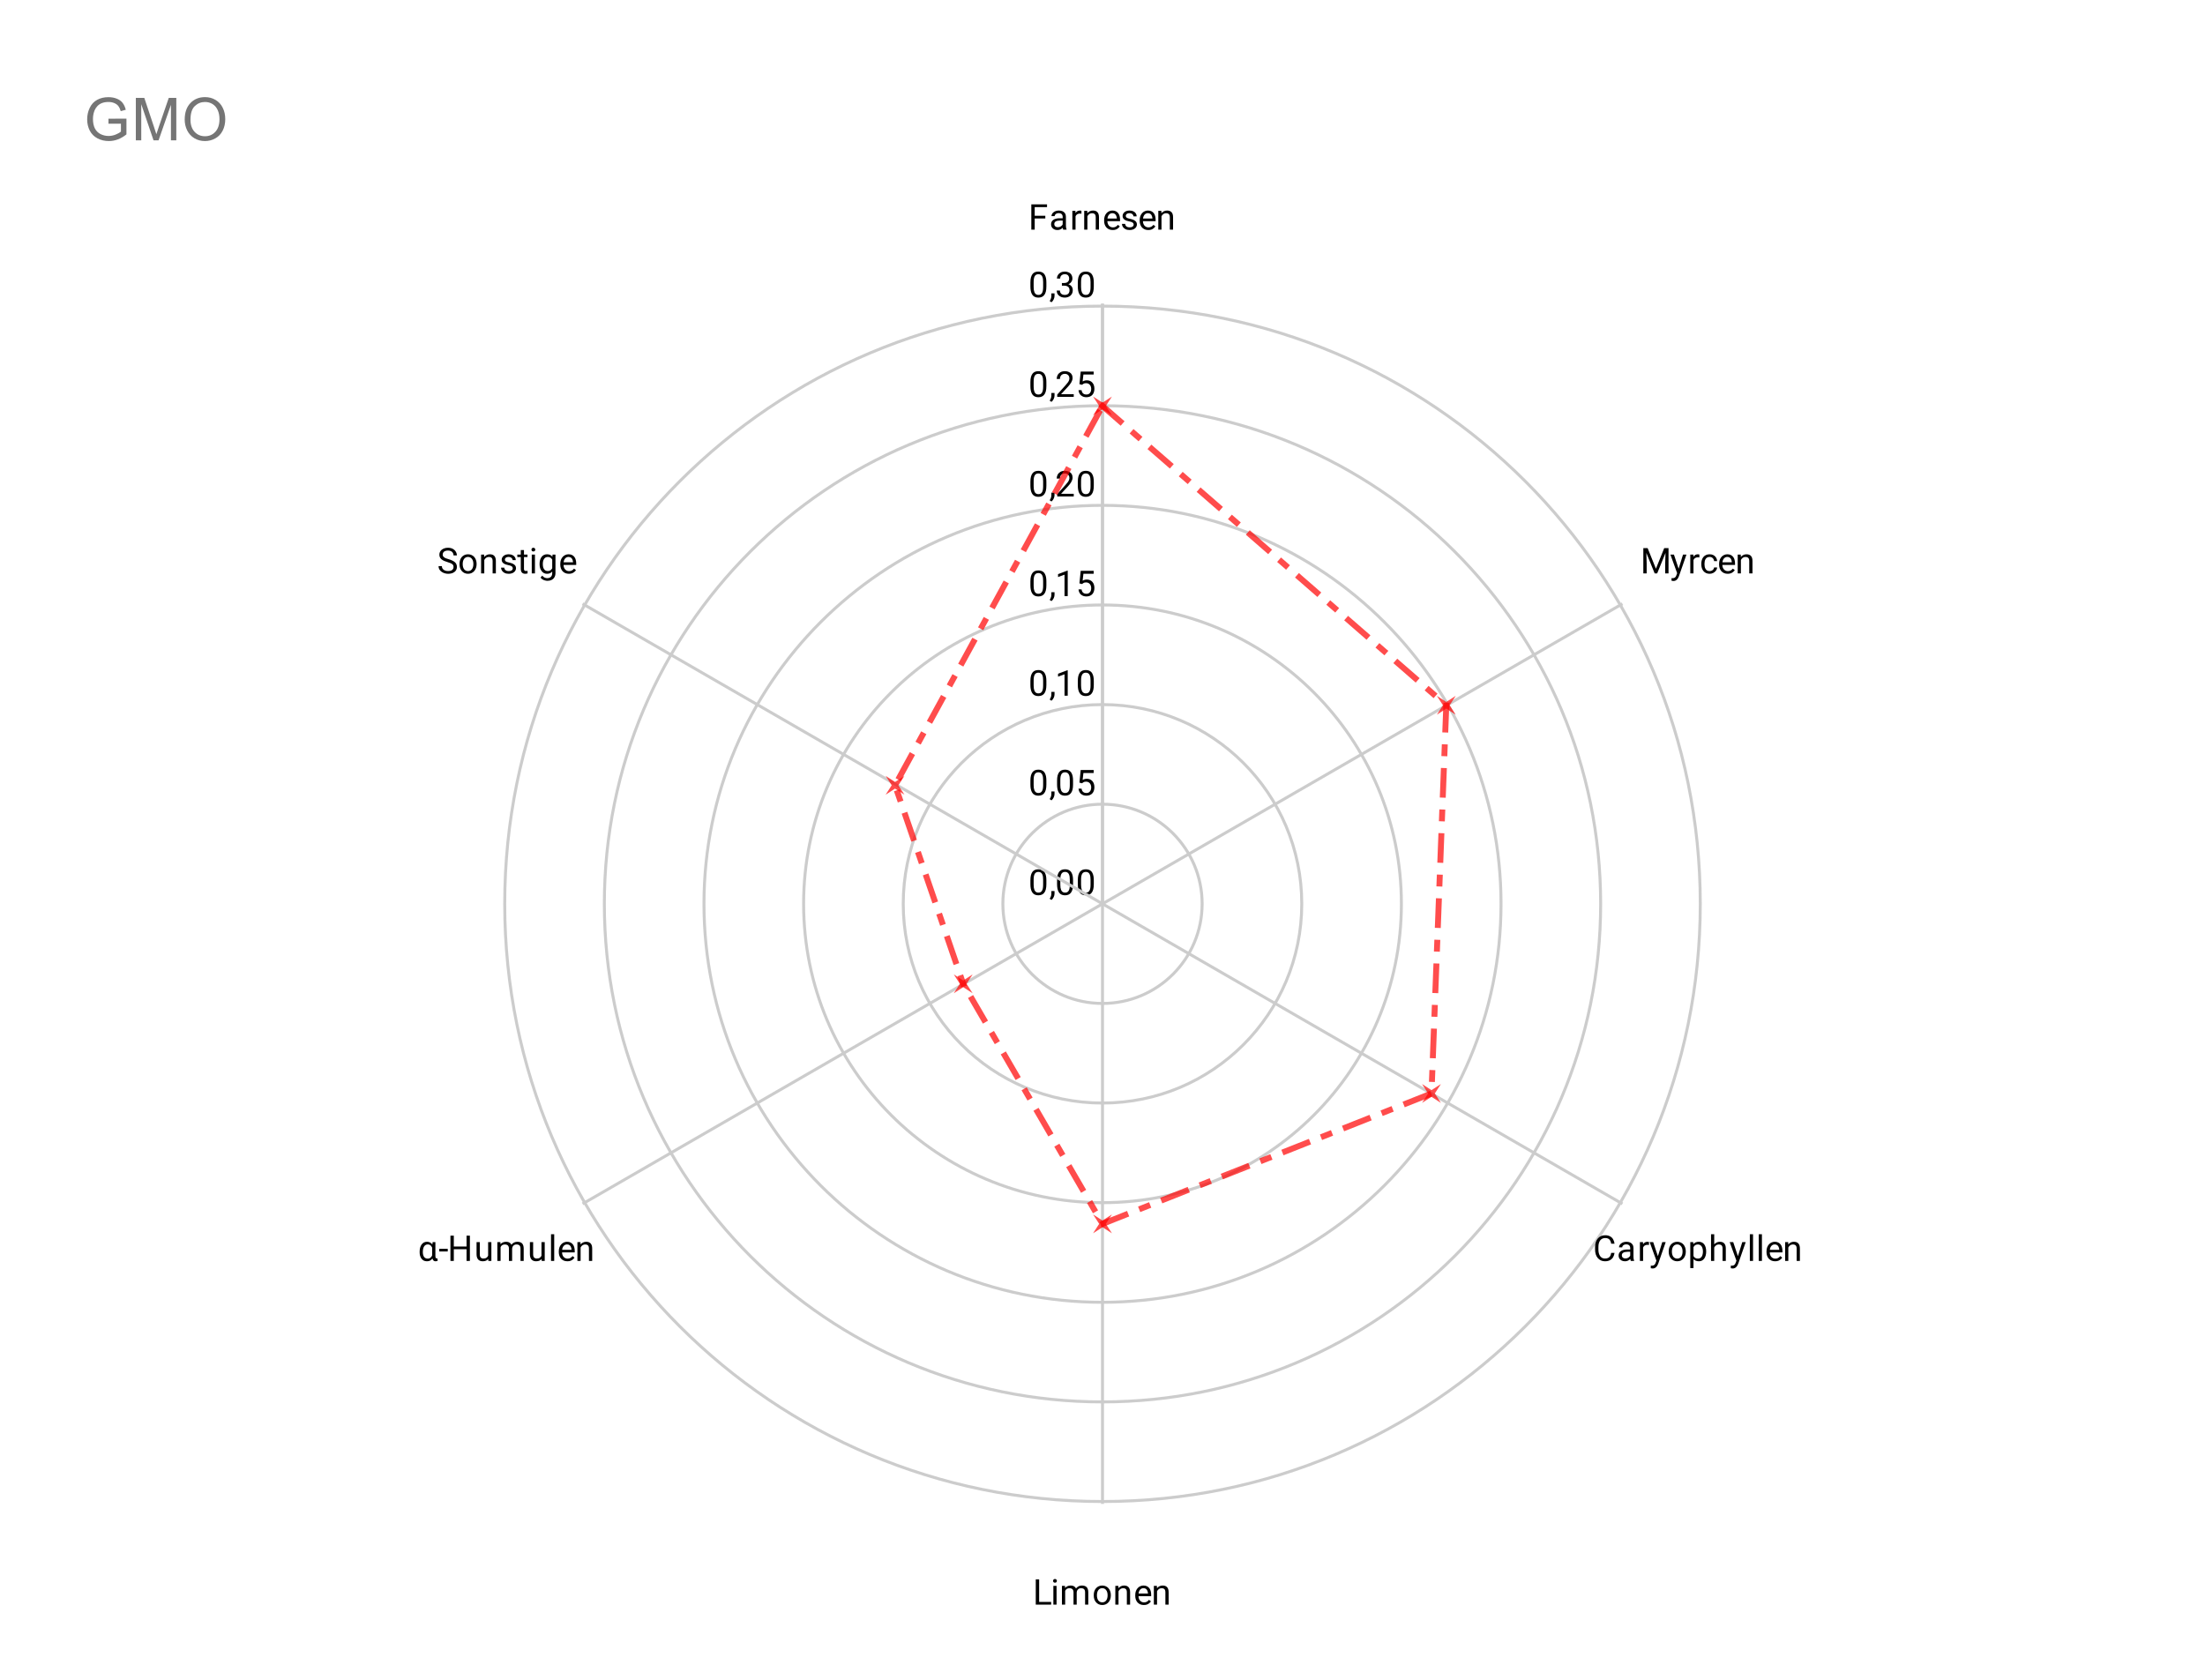 <svg version="1.1" viewBox="0.0 0.0 744.0 567.0" fill="none" stroke="none" stroke-linecap="square" stroke-miterlimit="10" width="744" height="567" xmlns:xlink="http://www.w3.org/1999/xlink" xmlns="http://www.w3.org/2000/svg"><path fill="#ffffff" d="M0 0L744.0 0L744.0 567.0L0 567.0L0 0Z" fill-rule="nonzero"/><path fill="#ffffff" d="M28.35 71.25L715.65 71.25L715.65 538.65L28.35 538.65L28.35 71.25Z" fill-rule="nonzero"/><path stroke="#cccccc" stroke-width="1.0" stroke-linecap="butt" d="M372.0 305.0C372.0 305.0 372.0 305.0 372.0 305.0C372.0 305.0 372.0 305.0 372.0 305.0C372.0 305.0 372.0 305.0 372.0 305.0C372.0 305.0 372.0 305.0 372.0 305.0" fill-rule="nonzero"/><path fill="#000000" d="M353.062 297.047L353.062 298.359Q353.062 299.406 352.875 300.125Q352.688 300.844 352.328 301.281Q351.984 301.719 351.484 301.922Q351.0 302.125 350.375 302.125Q349.891 302.125 349.469 302.0Q349.047 301.875 348.719 301.609Q348.391 301.328 348.156 300.891Q347.922 300.453 347.797 299.828Q347.672 299.188 347.672 298.359L347.672 297.047Q347.672 296.0 347.859 295.297Q348.062 294.594 348.406 294.156Q348.766 293.719 349.25 293.531Q349.75 293.344 350.359 293.344Q350.859 293.344 351.281 293.469Q351.703 293.594 352.031 293.859Q352.359 294.109 352.578 294.547Q352.812 294.969 352.938 295.594Q353.062 296.219 353.062 297.047ZM351.969 298.531L351.969 296.875Q351.969 296.297 351.906 295.859Q351.844 295.422 351.703 295.109Q351.578 294.797 351.375 294.609Q351.188 294.422 350.938 294.328Q350.688 294.234 350.359 294.234Q349.984 294.234 349.672 294.375Q349.375 294.516 349.172 294.828Q348.969 295.141 348.859 295.656Q348.766 296.156 348.766 296.875L348.766 298.531Q348.766 299.109 348.828 299.547Q348.906 299.984 349.031 300.312Q349.172 300.625 349.359 300.828Q349.562 301.031 349.812 301.125Q350.062 301.219 350.375 301.219Q350.781 301.219 351.078 301.078Q351.375 300.922 351.578 300.594Q351.781 300.266 351.875 299.766Q351.969 299.25 351.969 298.531ZM355.812 300.703L355.812 301.578Q355.812 302.125 355.531 302.719Q355.266 303.312 354.781 303.703L354.172 303.281Q354.359 303.016 354.484 302.75Q354.609 302.484 354.672 302.203Q354.75 301.922 354.75 301.594L354.75 300.703L355.812 300.703ZM362.062 297.047L362.062 298.359Q362.062 299.406 361.875 300.125Q361.688 300.844 361.328 301.281Q360.984 301.719 360.484 301.922Q360.0 302.125 359.375 302.125Q358.891 302.125 358.469 302.0Q358.047 301.875 357.719 301.609Q357.391 301.328 357.156 300.891Q356.922 300.453 356.797 299.828Q356.672 299.188 356.672 298.359L356.672 297.047Q356.672 296.0 356.859 295.297Q357.062 294.594 357.406 294.156Q357.766 293.719 358.25 293.531Q358.75 293.344 359.359 293.344Q359.859 293.344 360.281 293.469Q360.703 293.594 361.031 293.859Q361.359 294.109 361.578 294.547Q361.812 294.969 361.938 295.594Q362.062 296.219 362.062 297.047ZM360.969 298.531L360.969 296.875Q360.969 296.297 360.906 295.859Q360.844 295.422 360.703 295.109Q360.578 294.797 360.375 294.609Q360.188 294.422 359.938 294.328Q359.688 294.234 359.359 294.234Q358.984 294.234 358.672 294.375Q358.375 294.516 358.172 294.828Q357.969 295.141 357.859 295.656Q357.766 296.156 357.766 296.875L357.766 298.531Q357.766 299.109 357.828 299.547Q357.906 299.984 358.031 300.312Q358.172 300.625 358.359 300.828Q358.562 301.031 358.812 301.125Q359.062 301.219 359.375 301.219Q359.781 301.219 360.078 301.078Q360.375 300.922 360.578 300.594Q360.781 300.266 360.875 299.766Q360.969 299.25 360.969 298.531ZM369.062 297.047L369.062 298.359Q369.062 299.406 368.875 300.125Q368.688 300.844 368.328 301.281Q367.984 301.719 367.484 301.922Q367.0 302.125 366.375 302.125Q365.891 302.125 365.469 302.0Q365.047 301.875 364.719 301.609Q364.391 301.328 364.156 300.891Q363.922 300.453 363.797 299.828Q363.672 299.188 363.672 298.359L363.672 297.047Q363.672 296.0 363.859 295.297Q364.062 294.594 364.406 294.156Q364.766 293.719 365.25 293.531Q365.75 293.344 366.359 293.344Q366.859 293.344 367.281 293.469Q367.703 293.594 368.031 293.859Q368.359 294.109 368.578 294.547Q368.812 294.969 368.938 295.594Q369.062 296.219 369.062 297.047ZM367.969 298.531L367.969 296.875Q367.969 296.297 367.906 295.859Q367.844 295.422 367.703 295.109Q367.578 294.797 367.375 294.609Q367.188 294.422 366.938 294.328Q366.688 294.234 366.359 294.234Q365.984 294.234 365.672 294.375Q365.375 294.516 365.172 294.828Q364.969 295.141 364.859 295.656Q364.766 296.156 364.766 296.875L364.766 298.531Q364.766 299.109 364.828 299.547Q364.906 299.984 365.031 300.312Q365.172 300.625 365.359 300.828Q365.562 301.031 365.812 301.125Q366.062 301.219 366.375 301.219Q366.781 301.219 367.078 301.078Q367.375 300.922 367.578 300.594Q367.781 300.266 367.875 299.766Q367.969 299.25 367.969 298.531Z" fill-rule="nonzero"/><path stroke="#cccccc" stroke-width="1.0" stroke-linecap="butt" d="M405.617 305.0C405.617 286.434 390.566 271.383 372.0 271.383C353.434 271.383 338.383 286.434 338.383 305.0C338.383 323.566 353.434 338.617 372.0 338.617C390.566 338.617 405.617 323.566 405.617 305.0" fill-rule="nonzero"/><path fill="#000000" d="M353.062 263.43L353.062 264.743Q353.062 265.79 352.875 266.508Q352.688 267.227 352.328 267.665Q351.984 268.102 351.484 268.305Q351.0 268.508 350.375 268.508Q349.891 268.508 349.469 268.383Q349.047 268.258 348.719 267.993Q348.391 267.711 348.156 267.274Q347.922 266.836 347.797 266.211Q347.672 265.571 347.672 264.743L347.672 263.43Q347.672 262.383 347.859 261.68Q348.062 260.977 348.406 260.54Q348.766 260.102 349.25 259.915Q349.75 259.727 350.359 259.727Q350.859 259.727 351.281 259.852Q351.703 259.977 352.031 260.243Q352.359 260.493 352.578 260.93Q352.812 261.352 352.938 261.977Q353.062 262.602 353.062 263.43ZM351.969 264.915L351.969 263.258Q351.969 262.68 351.906 262.243Q351.844 261.805 351.703 261.493Q351.578 261.18 351.375 260.993Q351.188 260.805 350.938 260.711Q350.688 260.618 350.359 260.618Q349.984 260.618 349.672 260.758Q349.375 260.899 349.172 261.211Q348.969 261.524 348.859 262.04Q348.766 262.54 348.766 263.258L348.766 264.915Q348.766 265.493 348.828 265.93Q348.906 266.368 349.031 266.696Q349.172 267.008 349.359 267.211Q349.562 267.415 349.812 267.508Q350.062 267.602 350.375 267.602Q350.781 267.602 351.078 267.461Q351.375 267.305 351.578 266.977Q351.781 266.649 351.875 266.149Q351.969 265.633 351.969 264.915ZM355.812 267.086L355.812 267.961Q355.812 268.508 355.531 269.102Q355.266 269.696 354.781 270.086L354.172 269.665Q354.359 269.399 354.484 269.133Q354.609 268.868 354.672 268.586Q354.75 268.305 354.75 267.977L354.75 267.086L355.812 267.086ZM362.062 263.43L362.062 264.743Q362.062 265.79 361.875 266.508Q361.688 267.227 361.328 267.665Q360.984 268.102 360.484 268.305Q360.0 268.508 359.375 268.508Q358.891 268.508 358.469 268.383Q358.047 268.258 357.719 267.993Q357.391 267.711 357.156 267.274Q356.922 266.836 356.797 266.211Q356.672 265.571 356.672 264.743L356.672 263.43Q356.672 262.383 356.859 261.68Q357.062 260.977 357.406 260.54Q357.766 260.102 358.25 259.915Q358.75 259.727 359.359 259.727Q359.859 259.727 360.281 259.852Q360.703 259.977 361.031 260.243Q361.359 260.493 361.578 260.93Q361.812 261.352 361.938 261.977Q362.062 262.602 362.062 263.43ZM360.969 264.915L360.969 263.258Q360.969 262.68 360.906 262.243Q360.844 261.805 360.703 261.493Q360.578 261.18 360.375 260.993Q360.188 260.805 359.938 260.711Q359.688 260.618 359.359 260.618Q358.984 260.618 358.672 260.758Q358.375 260.899 358.172 261.211Q357.969 261.524 357.859 262.04Q357.766 262.54 357.766 263.258L357.766 264.915Q357.766 265.493 357.828 265.93Q357.906 266.368 358.031 266.696Q358.172 267.008 358.359 267.211Q358.562 267.415 358.812 267.508Q359.062 267.602 359.375 267.602Q359.781 267.602 360.078 267.461Q360.375 267.305 360.578 266.977Q360.781 266.649 360.875 266.149Q360.969 265.633 360.969 264.915ZM365.078 264.321L364.219 264.102L364.641 259.852L369.016 259.852L369.016 260.852L365.562 260.852L365.297 263.18Q365.531 263.04 365.891 262.93Q366.266 262.805 366.734 262.805Q367.312 262.805 367.781 263.008Q368.25 263.211 368.578 263.586Q368.922 263.961 369.094 264.493Q369.266 265.008 369.266 265.665Q369.266 266.274 369.094 266.79Q368.938 267.305 368.594 267.696Q368.266 268.071 367.75 268.29Q367.25 268.508 366.562 268.508Q366.047 268.508 365.594 268.368Q365.141 268.211 364.766 267.915Q364.406 267.618 364.188 267.18Q363.969 266.743 363.906 266.133L364.938 266.133Q365.0 266.618 365.203 266.946Q365.422 267.274 365.766 267.446Q366.109 267.602 366.562 267.602Q366.953 267.602 367.25 267.477Q367.547 267.336 367.75 267.086Q367.969 266.836 368.078 266.477Q368.188 266.118 368.188 265.68Q368.188 265.274 368.062 264.93Q367.953 264.586 367.734 264.336Q367.516 264.071 367.203 263.93Q366.891 263.774 366.469 263.774Q365.938 263.774 365.656 263.93Q365.375 264.071 365.078 264.321Z" fill-rule="nonzero"/><path stroke="#cccccc" stroke-width="1.0" stroke-linecap="butt" d="M439.233 305.0C439.233 267.868 409.132 237.767 372.0 237.767C334.868 237.767 304.767 267.868 304.767 305.0C304.767 342.132 334.868 372.233 372.0 372.233C409.132 372.233 439.233 342.132 439.233 305.0" fill-rule="nonzero"/><path fill="#000000" d="M353.062 229.814L353.062 231.126Q353.062 232.173 352.875 232.892Q352.688 233.61 352.328 234.048Q351.984 234.485 351.484 234.689Q351.0 234.892 350.375 234.892Q349.891 234.892 349.469 234.767Q349.047 234.642 348.719 234.376Q348.391 234.095 348.156 233.657Q347.922 233.22 347.797 232.595Q347.672 231.954 347.672 231.126L347.672 229.814Q347.672 228.767 347.859 228.064Q348.062 227.36 348.406 226.923Q348.766 226.485 349.25 226.298Q349.75 226.11 350.359 226.11Q350.859 226.11 351.281 226.235Q351.703 226.36 352.031 226.626Q352.359 226.876 352.578 227.314Q352.812 227.735 352.938 228.36Q353.062 228.985 353.062 229.814ZM351.969 231.298L351.969 229.642Q351.969 229.064 351.906 228.626Q351.844 228.189 351.703 227.876Q351.578 227.564 351.375 227.376Q351.188 227.189 350.938 227.095Q350.688 227.001 350.359 227.001Q349.984 227.001 349.672 227.142Q349.375 227.282 349.172 227.595Q348.969 227.907 348.859 228.423Q348.766 228.923 348.766 229.642L348.766 231.298Q348.766 231.876 348.828 232.314Q348.906 232.751 349.031 233.079Q349.172 233.392 349.359 233.595Q349.562 233.798 349.812 233.892Q350.062 233.985 350.375 233.985Q350.781 233.985 351.078 233.845Q351.375 233.689 351.578 233.36Q351.781 233.032 351.875 232.532Q351.969 232.017 351.969 231.298ZM355.812 233.47L355.812 234.345Q355.812 234.892 355.531 235.485Q355.266 236.079 354.781 236.47L354.172 236.048Q354.359 235.782 354.484 235.517Q354.609 235.251 354.672 234.97Q354.75 234.689 354.75 234.36L354.75 233.47L355.812 233.47ZM360.266 226.189L360.266 234.767L359.188 234.767L359.188 227.548L357.0 228.345L357.0 227.36L360.109 226.189L360.266 226.189ZM369.062 229.814L369.062 231.126Q369.062 232.173 368.875 232.892Q368.688 233.61 368.328 234.048Q367.984 234.485 367.484 234.689Q367.0 234.892 366.375 234.892Q365.891 234.892 365.469 234.767Q365.047 234.642 364.719 234.376Q364.391 234.095 364.156 233.657Q363.922 233.22 363.797 232.595Q363.672 231.954 363.672 231.126L363.672 229.814Q363.672 228.767 363.859 228.064Q364.062 227.36 364.406 226.923Q364.766 226.485 365.25 226.298Q365.75 226.11 366.359 226.11Q366.859 226.11 367.281 226.235Q367.703 226.36 368.031 226.626Q368.359 226.876 368.578 227.314Q368.812 227.735 368.938 228.36Q369.062 228.985 369.062 229.814ZM367.969 231.298L367.969 229.642Q367.969 229.064 367.906 228.626Q367.844 228.189 367.703 227.876Q367.578 227.564 367.375 227.376Q367.188 227.189 366.938 227.095Q366.688 227.001 366.359 227.001Q365.984 227.001 365.672 227.142Q365.375 227.282 365.172 227.595Q364.969 227.907 364.859 228.423Q364.766 228.923 364.766 229.642L364.766 231.298Q364.766 231.876 364.828 232.314Q364.906 232.751 365.031 233.079Q365.172 233.392 365.359 233.595Q365.562 233.798 365.812 233.892Q366.062 233.985 366.375 233.985Q366.781 233.985 367.078 233.845Q367.375 233.689 367.578 233.36Q367.781 233.032 367.875 232.532Q367.969 232.017 367.969 231.298Z" fill-rule="nonzero"/><path stroke="#cccccc" stroke-width="1.0" stroke-linecap="butt" d="M472.85 305.0C472.85 249.302 427.698 204.15 372.0 204.15C316.302 204.15 271.15 249.302 271.15 305.0C271.15 360.698 316.302 405.85 372.0 405.85C427.698 405.85 472.85 360.698 472.85 305.0" fill-rule="nonzero"/><path fill="#000000" d="M353.062 196.197L353.062 197.509Q353.062 198.556 352.875 199.275Q352.688 199.994 352.328 200.431Q351.984 200.869 351.484 201.072Q351.0 201.275 350.375 201.275Q349.891 201.275 349.469 201.15Q349.047 201.025 348.719 200.759Q348.391 200.478 348.156 200.041Q347.922 199.603 347.797 198.978Q347.672 198.338 347.672 197.509L347.672 196.197Q347.672 195.15 347.859 194.447Q348.062 193.744 348.406 193.306Q348.766 192.869 349.25 192.681Q349.75 192.494 350.359 192.494Q350.859 192.494 351.281 192.619Q351.703 192.744 352.031 193.009Q352.359 193.259 352.578 193.697Q352.812 194.119 352.938 194.744Q353.062 195.369 353.062 196.197ZM351.969 197.681L351.969 196.025Q351.969 195.447 351.906 195.009Q351.844 194.572 351.703 194.259Q351.578 193.947 351.375 193.759Q351.188 193.572 350.938 193.478Q350.688 193.384 350.359 193.384Q349.984 193.384 349.672 193.525Q349.375 193.666 349.172 193.978Q348.969 194.291 348.859 194.806Q348.766 195.306 348.766 196.025L348.766 197.681Q348.766 198.259 348.828 198.697Q348.906 199.134 349.031 199.463Q349.172 199.775 349.359 199.978Q349.562 200.181 349.812 200.275Q350.062 200.369 350.375 200.369Q350.781 200.369 351.078 200.228Q351.375 200.072 351.578 199.744Q351.781 199.416 351.875 198.916Q351.969 198.4 351.969 197.681ZM355.812 199.853L355.812 200.728Q355.812 201.275 355.531 201.869Q355.266 202.463 354.781 202.853L354.172 202.431Q354.359 202.166 354.484 201.9Q354.609 201.634 354.672 201.353Q354.75 201.072 354.75 200.744L354.75 199.853L355.812 199.853ZM360.266 192.572L360.266 201.15L359.188 201.15L359.188 193.931L357.0 194.728L357.0 193.744L360.109 192.572L360.266 192.572ZM365.078 197.088L364.219 196.869L364.641 192.619L369.016 192.619L369.016 193.619L365.562 193.619L365.297 195.947Q365.531 195.806 365.891 195.697Q366.266 195.572 366.734 195.572Q367.312 195.572 367.781 195.775Q368.25 195.978 368.578 196.353Q368.922 196.728 369.094 197.259Q369.266 197.775 369.266 198.431Q369.266 199.041 369.094 199.556Q368.938 200.072 368.594 200.463Q368.266 200.838 367.75 201.056Q367.25 201.275 366.562 201.275Q366.047 201.275 365.594 201.134Q365.141 200.978 364.766 200.681Q364.406 200.384 364.188 199.947Q363.969 199.509 363.906 198.9L364.938 198.9Q365.0 199.384 365.203 199.713Q365.422 200.041 365.766 200.213Q366.109 200.369 366.562 200.369Q366.953 200.369 367.25 200.244Q367.547 200.103 367.75 199.853Q367.969 199.603 368.078 199.244Q368.188 198.884 368.188 198.447Q368.188 198.041 368.062 197.697Q367.953 197.353 367.734 197.103Q367.516 196.838 367.203 196.697Q366.891 196.541 366.469 196.541Q365.938 196.541 365.656 196.697Q365.375 196.838 365.078 197.088Z" fill-rule="nonzero"/><path stroke="#cccccc" stroke-width="1.0" stroke-linecap="butt" d="M506.467 305.0C506.467 230.736 446.264 170.533 372.0 170.533C297.736 170.533 237.533 230.736 237.533 305.0C237.533 379.264 297.736 439.467 372.0 439.467C446.264 439.467 506.467 379.264 506.467 305.0" fill-rule="nonzero"/><path fill="#000000" d="M353.062 162.58L353.062 163.893Q353.062 164.94 352.875 165.658Q352.688 166.377 352.328 166.815Q351.984 167.252 351.484 167.455Q351.0 167.658 350.375 167.658Q349.891 167.658 349.469 167.533Q349.047 167.408 348.719 167.143Q348.391 166.861 348.156 166.424Q347.922 165.986 347.797 165.361Q347.672 164.721 347.672 163.893L347.672 162.58Q347.672 161.533 347.859 160.83Q348.062 160.127 348.406 159.69Q348.766 159.252 349.25 159.065Q349.75 158.877 350.359 158.877Q350.859 158.877 351.281 159.002Q351.703 159.127 352.031 159.393Q352.359 159.643 352.578 160.08Q352.812 160.502 352.938 161.127Q353.062 161.752 353.062 162.58ZM351.969 164.065L351.969 162.408Q351.969 161.83 351.906 161.393Q351.844 160.955 351.703 160.643Q351.578 160.33 351.375 160.143Q351.188 159.955 350.938 159.861Q350.688 159.768 350.359 159.768Q349.984 159.768 349.672 159.908Q349.375 160.049 349.172 160.361Q348.969 160.674 348.859 161.19Q348.766 161.69 348.766 162.408L348.766 164.065Q348.766 164.643 348.828 165.08Q348.906 165.518 349.031 165.846Q349.172 166.158 349.359 166.361Q349.562 166.565 349.812 166.658Q350.062 166.752 350.375 166.752Q350.781 166.752 351.078 166.611Q351.375 166.455 351.578 166.127Q351.781 165.799 351.875 165.299Q351.969 164.783 351.969 164.065ZM355.812 166.236L355.812 167.111Q355.812 167.658 355.531 168.252Q355.266 168.846 354.781 169.236L354.172 168.815Q354.359 168.549 354.484 168.283Q354.609 168.018 354.672 167.736Q354.75 167.455 354.75 167.127L354.75 166.236L355.812 166.236ZM362.297 166.643L362.297 167.533L356.719 167.533L356.719 166.752L359.516 163.643Q360.031 163.065 360.312 162.674Q360.594 162.268 360.703 161.955Q360.828 161.627 360.828 161.299Q360.828 160.877 360.656 160.533Q360.484 160.19 360.141 159.986Q359.812 159.768 359.328 159.768Q358.766 159.768 358.391 160.002Q358.016 160.221 357.828 160.611Q357.641 161.002 357.641 161.502L356.547 161.502Q356.547 160.783 356.859 160.19Q357.188 159.596 357.797 159.236Q358.422 158.877 359.328 158.877Q360.141 158.877 360.719 159.174Q361.297 159.455 361.594 159.971Q361.906 160.471 361.906 161.158Q361.906 161.533 361.781 161.924Q361.656 162.299 361.438 162.69Q361.219 163.065 360.922 163.44Q360.641 163.799 360.312 164.158L358.016 166.643L362.297 166.643ZM369.062 162.58L369.062 163.893Q369.062 164.94 368.875 165.658Q368.688 166.377 368.328 166.815Q367.984 167.252 367.484 167.455Q367.0 167.658 366.375 167.658Q365.891 167.658 365.469 167.533Q365.047 167.408 364.719 167.143Q364.391 166.861 364.156 166.424Q363.922 165.986 363.797 165.361Q363.672 164.721 363.672 163.893L363.672 162.58Q363.672 161.533 363.859 160.83Q364.062 160.127 364.406 159.69Q364.766 159.252 365.25 159.065Q365.75 158.877 366.359 158.877Q366.859 158.877 367.281 159.002Q367.703 159.127 368.031 159.393Q368.359 159.643 368.578 160.08Q368.812 160.502 368.938 161.127Q369.062 161.752 369.062 162.58ZM367.969 164.065L367.969 162.408Q367.969 161.83 367.906 161.393Q367.844 160.955 367.703 160.643Q367.578 160.33 367.375 160.143Q367.188 159.955 366.938 159.861Q366.688 159.768 366.359 159.768Q365.984 159.768 365.672 159.908Q365.375 160.049 365.172 160.361Q364.969 160.674 364.859 161.19Q364.766 161.69 364.766 162.408L364.766 164.065Q364.766 164.643 364.828 165.08Q364.906 165.518 365.031 165.846Q365.172 166.158 365.359 166.361Q365.562 166.565 365.812 166.658Q366.062 166.752 366.375 166.752Q366.781 166.752 367.078 166.611Q367.375 166.455 367.578 166.127Q367.781 165.799 367.875 165.299Q367.969 164.783 367.969 164.065Z" fill-rule="nonzero"/><path stroke="#cccccc" stroke-width="1.0" stroke-linecap="butt" d="M540.083 305.0C540.083 212.17 464.83 136.917 372.0 136.917C279.17 136.917 203.917 212.17 203.917 305.0C203.917 397.83 279.17 473.083 372.0 473.083C464.83 473.083 540.083 397.83 540.083 305.0" fill-rule="nonzero"/><path fill="#000000" d="M353.062 128.964L353.062 130.276Q353.062 131.323 352.875 132.042Q352.688 132.76 352.328 133.198Q351.984 133.635 351.484 133.839Q351.0 134.042 350.375 134.042Q349.891 134.042 349.469 133.917Q349.047 133.792 348.719 133.526Q348.391 133.245 348.156 132.807Q347.922 132.37 347.797 131.745Q347.672 131.104 347.672 130.276L347.672 128.964Q347.672 127.917 347.859 127.214Q348.062 126.51 348.406 126.073Q348.766 125.635 349.25 125.448Q349.75 125.26 350.359 125.26Q350.859 125.26 351.281 125.385Q351.703 125.51 352.031 125.776Q352.359 126.026 352.578 126.464Q352.812 126.885 352.938 127.51Q353.062 128.135 353.062 128.964ZM351.969 130.448L351.969 128.792Q351.969 128.214 351.906 127.776Q351.844 127.339 351.703 127.026Q351.578 126.714 351.375 126.526Q351.188 126.339 350.938 126.245Q350.688 126.151 350.359 126.151Q349.984 126.151 349.672 126.292Q349.375 126.432 349.172 126.745Q348.969 127.057 348.859 127.573Q348.766 128.073 348.766 128.792L348.766 130.448Q348.766 131.026 348.828 131.464Q348.906 131.901 349.031 132.229Q349.172 132.542 349.359 132.745Q349.562 132.948 349.812 133.042Q350.062 133.135 350.375 133.135Q350.781 133.135 351.078 132.995Q351.375 132.839 351.578 132.51Q351.781 132.182 351.875 131.682Q351.969 131.167 351.969 130.448ZM355.812 132.62L355.812 133.495Q355.812 134.042 355.531 134.635Q355.266 135.229 354.781 135.62L354.172 135.198Q354.359 134.932 354.484 134.667Q354.609 134.401 354.672 134.12Q354.75 133.839 354.75 133.51L354.75 132.62L355.812 132.62ZM362.297 133.026L362.297 133.917L356.719 133.917L356.719 133.135L359.516 130.026Q360.031 129.448 360.312 129.057Q360.594 128.651 360.703 128.339Q360.828 128.01 360.828 127.682Q360.828 127.26 360.656 126.917Q360.484 126.573 360.141 126.37Q359.812 126.151 359.328 126.151Q358.766 126.151 358.391 126.385Q358.016 126.604 357.828 126.995Q357.641 127.385 357.641 127.885L356.547 127.885Q356.547 127.167 356.859 126.573Q357.188 125.979 357.797 125.62Q358.422 125.26 359.328 125.26Q360.141 125.26 360.719 125.557Q361.297 125.839 361.594 126.354Q361.906 126.854 361.906 127.542Q361.906 127.917 361.781 128.307Q361.656 128.682 361.438 129.073Q361.219 129.448 360.922 129.823Q360.641 130.182 360.312 130.542L358.016 133.026L362.297 133.026ZM365.078 129.854L364.219 129.635L364.641 125.385L369.016 125.385L369.016 126.385L365.562 126.385L365.297 128.714Q365.531 128.573 365.891 128.464Q366.266 128.339 366.734 128.339Q367.312 128.339 367.781 128.542Q368.25 128.745 368.578 129.12Q368.922 129.495 369.094 130.026Q369.266 130.542 369.266 131.198Q369.266 131.807 369.094 132.323Q368.938 132.839 368.594 133.229Q368.266 133.604 367.75 133.823Q367.25 134.042 366.562 134.042Q366.047 134.042 365.594 133.901Q365.141 133.745 364.766 133.448Q364.406 133.151 364.188 132.714Q363.969 132.276 363.906 131.667L364.938 131.667Q365.0 132.151 365.203 132.479Q365.422 132.807 365.766 132.979Q366.109 133.135 366.562 133.135Q366.953 133.135 367.25 133.01Q367.547 132.87 367.75 132.62Q367.969 132.37 368.078 132.01Q368.188 131.651 368.188 131.214Q368.188 130.807 368.062 130.464Q367.953 130.12 367.734 129.87Q367.516 129.604 367.203 129.464Q366.891 129.307 366.469 129.307Q365.938 129.307 365.656 129.464Q365.375 129.604 365.078 129.854Z" fill-rule="nonzero"/><path stroke="#cccccc" stroke-width="1.0" stroke-linecap="butt" d="M573.7 305.0C573.7 193.604 483.396 103.3 372.0 103.3C260.604 103.3 170.3 193.604 170.3 305.0C170.3 416.396 260.604 506.7 372.0 506.7C483.396 506.7 573.7 416.396 573.7 305.0" fill-rule="nonzero"/><path fill="#000000" d="M353.062 95.347L353.062 96.659Q353.062 97.706 352.875 98.425Q352.688 99.144 352.328 99.581Q351.984 100.019 351.484 100.222Q351.0 100.425 350.375 100.425Q349.891 100.425 349.469 100.3Q349.047 100.175 348.719 99.909Q348.391 99.628 348.156 99.191Q347.922 98.753 347.797 98.128Q347.672 97.487 347.672 96.659L347.672 95.347Q347.672 94.3 347.859 93.597Q348.062 92.894 348.406 92.456Q348.766 92.019 349.25 91.831Q349.75 91.644 350.359 91.644Q350.859 91.644 351.281 91.769Q351.703 91.894 352.031 92.159Q352.359 92.409 352.578 92.847Q352.812 93.269 352.938 93.894Q353.062 94.519 353.062 95.347ZM351.969 96.831L351.969 95.175Q351.969 94.597 351.906 94.159Q351.844 93.722 351.703 93.409Q351.578 93.097 351.375 92.909Q351.188 92.722 350.938 92.628Q350.688 92.534 350.359 92.534Q349.984 92.534 349.672 92.675Q349.375 92.816 349.172 93.128Q348.969 93.441 348.859 93.956Q348.766 94.456 348.766 95.175L348.766 96.831Q348.766 97.409 348.828 97.847Q348.906 98.284 349.031 98.612Q349.172 98.925 349.359 99.128Q349.562 99.331 349.812 99.425Q350.062 99.519 350.375 99.519Q350.781 99.519 351.078 99.378Q351.375 99.222 351.578 98.894Q351.781 98.566 351.875 98.066Q351.969 97.55 351.969 96.831ZM355.812 99.003L355.812 99.878Q355.812 100.425 355.531 101.019Q355.266 101.612 354.781 102.003L354.172 101.581Q354.359 101.316 354.484 101.05Q354.609 100.784 354.672 100.503Q354.75 100.222 354.75 99.894L354.75 99.003L355.812 99.003ZM358.297 95.503L359.062 95.503Q359.641 95.503 360.0 95.316Q360.375 95.112 360.562 94.784Q360.75 94.456 360.75 94.034Q360.75 93.55 360.578 93.222Q360.422 92.878 360.094 92.706Q359.766 92.534 359.266 92.534Q358.797 92.534 358.453 92.722Q358.109 92.894 357.906 93.222Q357.719 93.55 357.719 94.003L356.625 94.003Q356.625 93.347 356.953 92.816Q357.281 92.284 357.875 91.972Q358.469 91.644 359.266 91.644Q360.031 91.644 360.609 91.925Q361.188 92.191 361.516 92.737Q361.844 93.269 361.844 94.066Q361.844 94.394 361.688 94.753Q361.531 95.112 361.219 95.441Q360.906 95.753 360.406 95.956Q359.922 96.159 359.219 96.159L358.297 96.159L358.297 95.503ZM358.297 96.394L358.297 95.737L359.219 95.737Q360.031 95.737 360.562 95.941Q361.094 96.128 361.406 96.456Q361.719 96.769 361.844 97.159Q361.969 97.534 361.969 97.925Q361.969 98.519 361.766 98.987Q361.562 99.441 361.188 99.769Q360.828 100.081 360.328 100.253Q359.844 100.425 359.266 100.425Q358.703 100.425 358.219 100.269Q357.734 100.097 357.359 99.8Q356.984 99.503 356.766 99.066Q356.562 98.612 356.562 98.05L357.641 98.05Q357.641 98.487 357.828 98.831Q358.031 99.159 358.391 99.347Q358.766 99.519 359.266 99.519Q359.766 99.519 360.125 99.347Q360.484 99.175 360.672 98.831Q360.875 98.472 360.875 97.941Q360.875 97.409 360.656 97.066Q360.438 96.722 360.016 96.566Q359.609 96.394 359.062 96.394L358.297 96.394ZM369.062 95.347L369.062 96.659Q369.062 97.706 368.875 98.425Q368.688 99.144 368.328 99.581Q367.984 100.019 367.484 100.222Q367.0 100.425 366.375 100.425Q365.891 100.425 365.469 100.3Q365.047 100.175 364.719 99.909Q364.391 99.628 364.156 99.191Q363.922 98.753 363.797 98.128Q363.672 97.487 363.672 96.659L363.672 95.347Q363.672 94.3 363.859 93.597Q364.062 92.894 364.406 92.456Q364.766 92.019 365.25 91.831Q365.75 91.644 366.359 91.644Q366.859 91.644 367.281 91.769Q367.703 91.894 368.031 92.159Q368.359 92.409 368.578 92.847Q368.812 93.269 368.938 93.894Q369.062 94.519 369.062 95.347ZM367.969 96.831L367.969 95.175Q367.969 94.597 367.906 94.159Q367.844 93.722 367.703 93.409Q367.578 93.097 367.375 92.909Q367.188 92.722 366.938 92.628Q366.688 92.534 366.359 92.534Q365.984 92.534 365.672 92.675Q365.375 92.816 365.172 93.128Q364.969 93.441 364.859 93.956Q364.766 94.456 364.766 95.175L364.766 96.831Q364.766 97.409 364.828 97.847Q364.906 98.284 365.031 98.612Q365.172 98.925 365.359 99.128Q365.562 99.331 365.812 99.425Q366.062 99.519 366.375 99.519Q366.781 99.519 367.078 99.378Q367.375 99.222 367.578 98.894Q367.781 98.566 367.875 98.066Q367.969 97.55 367.969 96.831Z" fill-rule="nonzero"/><path stroke="#cccccc" stroke-width="1.0" stroke-linecap="butt" d="M372.0 305.0L372.0 103.0" fill-rule="nonzero"/><path fill="#000000" d="M349.125 68.969L349.125 77.5L347.984 77.5L347.984 68.969L349.125 68.969ZM352.703 72.812L352.703 73.734L348.875 73.734L348.875 72.812L352.703 72.812ZM353.281 68.969L353.281 69.891L348.875 69.891L348.875 68.969L353.281 68.969ZM358.562 76.422L358.562 73.156Q358.562 72.781 358.406 72.5Q358.266 72.219 357.969 72.078Q357.672 71.922 357.234 71.922Q356.812 71.922 356.5 72.062Q356.203 72.203 356.031 72.438Q355.859 72.656 355.859 72.922L354.781 72.922Q354.781 72.578 354.953 72.25Q355.125 71.906 355.453 71.641Q355.781 71.359 356.25 71.203Q356.719 71.047 357.297 71.047Q357.984 71.047 358.516 71.281Q359.047 71.516 359.344 71.984Q359.656 72.453 359.656 73.156L359.656 76.109Q359.656 76.438 359.703 76.797Q359.766 77.141 359.875 77.406L359.875 77.5L358.734 77.5Q358.656 77.312 358.609 77.0Q358.562 76.688 358.562 76.422ZM358.75 73.656L358.766 74.422L357.672 74.422Q357.203 74.422 356.844 74.5Q356.484 74.562 356.234 74.719Q355.984 74.859 355.859 75.078Q355.734 75.297 355.734 75.594Q355.734 75.891 355.859 76.141Q356.0 76.375 356.266 76.531Q356.547 76.672 356.938 76.672Q357.438 76.672 357.812 76.469Q358.203 76.25 358.422 75.953Q358.656 75.641 358.672 75.344L359.141 75.875Q359.094 76.109 358.906 76.422Q358.734 76.719 358.422 77.0Q358.125 77.266 357.703 77.453Q357.297 77.625 356.781 77.625Q356.141 77.625 355.656 77.375Q355.172 77.109 354.906 76.688Q354.641 76.266 354.641 75.734Q354.641 75.219 354.828 74.844Q355.031 74.453 355.406 74.188Q355.781 73.922 356.312 73.797Q356.844 73.656 357.5 73.656L358.75 73.656ZM362.906 72.156L362.906 77.5L361.828 77.5L361.828 71.156L362.875 71.156L362.906 72.156ZM364.891 71.125L364.891 72.125Q364.75 72.109 364.625 72.094Q364.516 72.078 364.359 72.078Q363.984 72.078 363.688 72.203Q363.406 72.312 363.203 72.531Q363.016 72.734 362.891 73.031Q362.781 73.328 362.75 73.672L362.438 73.844Q362.438 73.266 362.547 72.766Q362.672 72.266 362.906 71.875Q363.156 71.484 363.516 71.266Q363.891 71.047 364.406 71.047Q364.531 71.047 364.672 71.078Q364.828 71.094 364.891 71.125ZM366.906 72.516L366.906 77.5L365.828 77.5L365.828 71.156L366.859 71.156L366.906 72.516ZM366.656 74.094L366.203 74.078Q366.203 73.422 366.391 72.875Q366.578 72.312 366.922 71.906Q367.266 71.5 367.734 71.281Q368.203 71.047 368.781 71.047Q369.25 71.047 369.625 71.172Q370.0 71.297 370.266 71.578Q370.531 71.844 370.672 72.281Q370.812 72.719 370.812 73.344L370.812 77.5L369.719 77.5L369.719 73.328Q369.719 72.828 369.578 72.531Q369.438 72.234 369.156 72.094Q368.875 71.953 368.453 71.953Q368.047 71.953 367.719 72.125Q367.391 72.297 367.156 72.594Q366.922 72.891 366.781 73.281Q366.656 73.656 366.656 74.094ZM375.453 77.625Q374.797 77.625 374.25 77.406Q373.719 77.172 373.328 76.766Q372.953 76.344 372.75 75.781Q372.547 75.219 372.547 74.547L372.547 74.312Q372.547 73.531 372.766 72.922Q373.0 72.312 373.391 71.891Q373.781 71.469 374.281 71.266Q374.781 71.047 375.312 71.047Q376.0 71.047 376.484 71.281Q376.984 71.516 377.297 71.938Q377.625 72.344 377.766 72.922Q377.922 73.484 377.922 74.141L377.922 74.641L373.188 74.641L373.188 73.75L376.844 73.75L376.844 73.672Q376.812 73.25 376.656 72.859Q376.516 72.453 376.188 72.203Q375.875 71.938 375.312 71.938Q374.953 71.938 374.641 72.094Q374.328 72.25 374.094 72.562Q373.875 72.859 373.75 73.297Q373.641 73.734 373.641 74.312L373.641 74.547Q373.641 75.0 373.766 75.406Q373.891 75.797 374.125 76.094Q374.375 76.391 374.719 76.562Q375.078 76.734 375.516 76.734Q376.094 76.734 376.484 76.5Q376.891 76.266 377.188 75.875L377.844 76.391Q377.641 76.703 377.312 76.984Q377.0 77.266 376.531 77.453Q376.078 77.625 375.453 77.625ZM382.516 75.812Q382.516 75.578 382.406 75.375Q382.312 75.172 382.0 75.016Q381.688 74.844 381.062 74.719Q380.531 74.609 380.109 74.469Q379.688 74.312 379.391 74.094Q379.094 73.875 378.938 73.578Q378.781 73.281 378.781 72.891Q378.781 72.516 378.938 72.188Q379.109 71.844 379.406 71.594Q379.719 71.328 380.156 71.188Q380.594 71.047 381.125 71.047Q381.891 71.047 382.422 71.312Q382.969 71.578 383.25 72.031Q383.531 72.484 383.531 73.016L382.453 73.016Q382.453 72.766 382.297 72.516Q382.141 72.266 381.844 72.109Q381.547 71.938 381.125 71.938Q380.672 71.938 380.391 72.078Q380.109 72.203 379.984 72.422Q379.859 72.625 379.859 72.859Q379.859 73.047 379.922 73.188Q379.984 73.312 380.141 73.438Q380.297 73.547 380.578 73.656Q380.875 73.75 381.328 73.844Q382.109 74.016 382.609 74.266Q383.109 74.516 383.359 74.875Q383.609 75.219 383.609 75.734Q383.609 76.156 383.422 76.5Q383.25 76.844 382.922 77.094Q382.609 77.344 382.156 77.484Q381.703 77.625 381.156 77.625Q380.312 77.625 379.734 77.328Q379.156 77.016 378.859 76.547Q378.562 76.062 378.562 75.547L379.641 75.547Q379.672 75.984 379.906 76.25Q380.141 76.516 380.469 76.625Q380.812 76.719 381.156 76.719Q381.594 76.719 381.891 76.609Q382.203 76.484 382.359 76.281Q382.516 76.078 382.516 75.812ZM387.453 77.625Q386.797 77.625 386.25 77.406Q385.719 77.172 385.328 76.766Q384.953 76.344 384.75 75.781Q384.547 75.219 384.547 74.547L384.547 74.312Q384.547 73.531 384.766 72.922Q385.0 72.312 385.391 71.891Q385.781 71.469 386.281 71.266Q386.781 71.047 387.312 71.047Q388.0 71.047 388.484 71.281Q388.984 71.516 389.297 71.938Q389.625 72.344 389.766 72.922Q389.922 73.484 389.922 74.141L389.922 74.641L385.188 74.641L385.188 73.75L388.844 73.75L388.844 73.672Q388.812 73.25 388.656 72.859Q388.516 72.453 388.188 72.203Q387.875 71.938 387.312 71.938Q386.953 71.938 386.641 72.094Q386.328 72.25 386.094 72.562Q385.875 72.859 385.75 73.297Q385.641 73.734 385.641 74.312L385.641 74.547Q385.641 75.0 385.766 75.406Q385.891 75.797 386.125 76.094Q386.375 76.391 386.719 76.562Q387.078 76.734 387.516 76.734Q388.094 76.734 388.484 76.5Q388.891 76.266 389.188 75.875L389.844 76.391Q389.641 76.703 389.312 76.984Q389.0 77.266 388.531 77.453Q388.078 77.625 387.453 77.625ZM391.906 72.516L391.906 77.5L390.828 77.5L390.828 71.156L391.859 71.156L391.906 72.516ZM391.656 74.094L391.203 74.078Q391.203 73.422 391.391 72.875Q391.578 72.312 391.922 71.906Q392.266 71.5 392.734 71.281Q393.203 71.047 393.781 71.047Q394.25 71.047 394.625 71.172Q395.0 71.297 395.266 71.578Q395.531 71.844 395.672 72.281Q395.812 72.719 395.812 73.344L395.812 77.5L394.719 77.5L394.719 73.328Q394.719 72.828 394.578 72.531Q394.438 72.234 394.156 72.094Q393.875 71.953 393.453 71.953Q393.047 71.953 392.719 72.125Q392.391 72.297 392.156 72.594Q391.922 72.891 391.781 73.281Q391.656 73.656 391.656 74.094Z" fill-rule="nonzero"/><path stroke="#cccccc" stroke-width="1.0" stroke-linecap="butt" d="M372.0 305.0L547.0 204.0" fill-rule="nonzero"/><path fill="#000000" d="M554.844 184.969L555.938 184.969L558.734 191.922L561.531 184.969L562.625 184.969L559.156 193.5L558.312 193.5L554.844 184.969ZM554.484 184.969L555.453 184.969L555.609 190.172L555.609 193.5L554.484 193.5L554.484 184.969ZM562.016 184.969L562.984 184.969L562.984 193.5L561.859 193.5L561.859 190.172L562.016 184.969ZM566.109 192.844L567.875 187.156L569.031 187.156L566.484 194.484Q566.406 194.719 566.25 194.984Q566.109 195.266 565.891 195.5Q565.672 195.75 565.359 195.906Q565.047 196.062 564.609 196.062Q564.484 196.062 564.281 196.016Q564.078 195.984 564.0 195.969L564.0 195.094Q564.047 195.094 564.141 195.094Q564.25 195.109 564.281 195.109Q564.656 195.109 564.906 195.016Q565.172 194.922 565.344 194.688Q565.531 194.469 565.656 194.078L566.109 192.844ZM564.812 187.156L566.453 192.078L566.734 193.219L565.969 193.625L563.625 187.156L564.812 187.156ZM571.406 188.156L571.406 193.5L570.328 193.5L570.328 187.156L571.375 187.156L571.406 188.156ZM573.391 187.125L573.391 188.125Q573.25 188.109 573.125 188.094Q573.016 188.078 572.859 188.078Q572.484 188.078 572.188 188.203Q571.906 188.312 571.703 188.531Q571.516 188.734 571.391 189.031Q571.281 189.328 571.25 189.672L570.938 189.844Q570.938 189.266 571.047 188.766Q571.172 188.266 571.406 187.875Q571.656 187.484 572.016 187.266Q572.391 187.047 572.906 187.047Q573.031 187.047 573.172 187.078Q573.328 187.094 573.391 187.125ZM576.859 192.719Q577.25 192.719 577.578 192.562Q577.906 192.406 578.109 192.141Q578.328 191.859 578.359 191.5L579.391 191.5Q579.359 192.062 579.0 192.547Q578.656 193.031 578.094 193.328Q577.531 193.625 576.859 193.625Q576.156 193.625 575.625 193.375Q575.094 193.109 574.734 192.672Q574.391 192.234 574.219 191.672Q574.047 191.094 574.047 190.453L574.047 190.203Q574.047 189.562 574.219 189.0Q574.391 188.422 574.734 187.984Q575.094 187.547 575.625 187.297Q576.156 187.047 576.859 187.047Q577.609 187.047 578.156 187.344Q578.719 187.641 579.031 188.172Q579.359 188.688 579.391 189.344L578.359 189.344Q578.328 188.953 578.141 188.641Q577.953 188.312 577.625 188.125Q577.297 187.938 576.859 187.938Q576.359 187.938 576.016 188.141Q575.688 188.328 575.484 188.656Q575.297 188.984 575.203 189.391Q575.125 189.797 575.125 190.203L575.125 190.453Q575.125 190.875 575.203 191.281Q575.297 191.672 575.484 192.0Q575.688 192.328 576.016 192.531Q576.359 192.719 576.859 192.719ZM582.953 193.625Q582.297 193.625 581.75 193.406Q581.219 193.172 580.828 192.766Q580.453 192.344 580.25 191.781Q580.047 191.219 580.047 190.547L580.047 190.312Q580.047 189.531 580.266 188.922Q580.5 188.312 580.891 187.891Q581.281 187.469 581.781 187.266Q582.281 187.047 582.812 187.047Q583.5 187.047 583.984 187.281Q584.484 187.516 584.797 187.938Q585.125 188.344 585.266 188.922Q585.422 189.484 585.422 190.141L585.422 190.641L580.688 190.641L580.688 189.75L584.344 189.75L584.344 189.672Q584.312 189.25 584.156 188.859Q584.016 188.453 583.688 188.203Q583.375 187.938 582.812 187.938Q582.453 187.938 582.141 188.094Q581.828 188.25 581.594 188.562Q581.375 188.859 581.25 189.297Q581.141 189.734 581.141 190.312L581.141 190.547Q581.141 191.0 581.266 191.406Q581.391 191.797 581.625 192.094Q581.875 192.391 582.219 192.562Q582.578 192.734 583.016 192.734Q583.594 192.734 583.984 192.5Q584.391 192.266 584.688 191.875L585.344 192.391Q585.141 192.703 584.812 192.984Q584.5 193.266 584.031 193.453Q583.578 193.625 582.953 193.625ZM587.406 188.516L587.406 193.5L586.328 193.5L586.328 187.156L587.359 187.156L587.406 188.516ZM587.156 190.094L586.703 190.078Q586.703 189.422 586.891 188.875Q587.078 188.312 587.422 187.906Q587.766 187.5 588.234 187.281Q588.703 187.047 589.281 187.047Q589.75 187.047 590.125 187.172Q590.5 187.297 590.766 187.578Q591.031 187.844 591.172 188.281Q591.312 188.719 591.312 189.344L591.312 193.5L590.219 193.5L590.219 189.328Q590.219 188.828 590.078 188.531Q589.938 188.234 589.656 188.094Q589.375 187.953 588.953 187.953Q588.547 187.953 588.219 188.125Q587.891 188.297 587.656 188.594Q587.422 188.891 587.281 189.281Q587.156 189.656 587.156 190.094Z" fill-rule="nonzero"/><path stroke="#cccccc" stroke-width="1.0" stroke-linecap="butt" d="M372.0 305.0L547.0 406.0" fill-rule="nonzero"/><path fill="#000000" d="M543.641 422.781L544.766 422.781Q544.672 423.594 544.297 424.234Q543.922 424.875 543.234 425.25Q542.562 425.625 541.531 425.625Q540.781 425.625 540.172 425.344Q539.562 425.047 539.109 424.531Q538.672 424.016 538.438 423.297Q538.203 422.562 538.203 421.656L538.203 420.812Q538.203 419.922 538.438 419.188Q538.672 418.453 539.125 417.938Q539.578 417.406 540.203 417.125Q540.844 416.844 541.625 416.844Q542.594 416.844 543.266 417.219Q543.938 417.578 544.297 418.219Q544.672 418.859 544.766 419.703L543.641 419.703Q543.562 419.109 543.328 418.688Q543.109 418.25 542.703 418.016Q542.297 417.781 541.625 417.781Q541.062 417.781 540.625 418.0Q540.203 418.203 539.906 418.609Q539.625 419.0 539.469 419.562Q539.328 420.125 539.328 420.797L539.328 421.656Q539.328 422.281 539.453 422.844Q539.594 423.391 539.859 423.812Q540.125 424.219 540.547 424.469Q540.969 424.703 541.531 424.703Q542.25 424.703 542.672 424.469Q543.109 424.234 543.328 423.812Q543.547 423.391 543.641 422.781ZM550.062 424.422L550.062 421.156Q550.062 420.781 549.906 420.5Q549.766 420.219 549.469 420.078Q549.172 419.922 548.734 419.922Q548.312 419.922 548.0 420.062Q547.703 420.203 547.531 420.438Q547.359 420.656 547.359 420.922L546.281 420.922Q546.281 420.578 546.453 420.25Q546.625 419.906 546.953 419.641Q547.281 419.359 547.75 419.203Q548.219 419.047 548.797 419.047Q549.484 419.047 550.016 419.281Q550.547 419.516 550.844 419.984Q551.156 420.453 551.156 421.156L551.156 424.109Q551.156 424.438 551.203 424.797Q551.266 425.141 551.375 425.406L551.375 425.5L550.234 425.5Q550.156 425.312 550.109 425.0Q550.062 424.688 550.062 424.422ZM550.25 421.656L550.266 422.422L549.172 422.422Q548.703 422.422 548.344 422.5Q547.984 422.562 547.734 422.719Q547.484 422.859 547.359 423.078Q547.234 423.297 547.234 423.594Q547.234 423.891 547.359 424.141Q547.5 424.375 547.766 424.531Q548.047 424.672 548.438 424.672Q548.938 424.672 549.312 424.469Q549.703 424.25 549.922 423.953Q550.156 423.641 550.172 423.344L550.641 423.875Q550.594 424.109 550.406 424.422Q550.234 424.719 549.922 425.0Q549.625 425.266 549.203 425.453Q548.797 425.625 548.281 425.625Q547.641 425.625 547.156 425.375Q546.672 425.109 546.406 424.688Q546.141 424.266 546.141 423.734Q546.141 423.219 546.328 422.844Q546.531 422.453 546.906 422.188Q547.281 421.922 547.812 421.797Q548.344 421.656 549.0 421.656L550.25 421.656ZM554.406 420.156L554.406 425.5L553.328 425.5L553.328 419.156L554.375 419.156L554.406 420.156ZM556.391 419.125L556.391 420.125Q556.25 420.109 556.125 420.094Q556.016 420.078 555.859 420.078Q555.484 420.078 555.188 420.203Q554.906 420.312 554.703 420.531Q554.516 420.734 554.391 421.031Q554.281 421.328 554.25 421.672L553.938 421.844Q553.938 421.266 554.047 420.766Q554.172 420.266 554.406 419.875Q554.656 419.484 555.016 419.266Q555.391 419.047 555.906 419.047Q556.031 419.047 556.172 419.078Q556.328 419.094 556.391 419.125ZM559.109 424.844L560.875 419.156L562.031 419.156L559.484 426.484Q559.406 426.719 559.25 426.984Q559.109 427.266 558.891 427.5Q558.672 427.75 558.359 427.906Q558.047 428.062 557.609 428.062Q557.484 428.062 557.281 428.016Q557.078 427.984 557.0 427.969L557.0 427.094Q557.047 427.094 557.141 427.094Q557.25 427.109 557.281 427.109Q557.656 427.109 557.906 427.016Q558.172 426.922 558.344 426.688Q558.531 426.469 558.656 426.078L559.109 424.844ZM557.812 419.156L559.453 424.078L559.734 425.219L558.969 425.625L556.625 419.156L557.812 419.156ZM563.047 422.406L563.047 422.266Q563.047 421.578 563.234 421.0Q563.438 420.406 563.812 419.969Q564.188 419.531 564.719 419.297Q565.25 419.047 565.922 419.047Q566.578 419.047 567.109 419.297Q567.656 419.531 568.031 419.969Q568.406 420.406 568.609 421.0Q568.812 421.578 568.812 422.266L568.812 422.406Q568.812 423.078 568.609 423.672Q568.406 424.25 568.031 424.688Q567.656 425.125 567.125 425.375Q566.594 425.625 565.922 425.625Q565.266 425.625 564.719 425.375Q564.188 425.125 563.812 424.688Q563.438 424.25 563.234 423.672Q563.047 423.078 563.047 422.406ZM564.125 422.266L564.125 422.406Q564.125 422.875 564.234 423.297Q564.344 423.719 564.562 424.047Q564.797 424.359 565.141 424.547Q565.484 424.719 565.922 424.719Q566.375 424.719 566.703 424.547Q567.047 424.359 567.266 424.047Q567.5 423.719 567.609 423.297Q567.719 422.875 567.719 422.406L567.719 422.266Q567.719 421.797 567.609 421.375Q567.5 420.953 567.266 420.641Q567.047 420.312 566.703 420.125Q566.375 419.938 565.922 419.938Q565.469 419.938 565.125 420.125Q564.797 420.312 564.562 420.641Q564.344 420.953 564.234 421.375Q564.125 421.797 564.125 422.266ZM571.406 420.375L571.406 427.938L570.328 427.938L570.328 419.156L571.312 419.156L571.406 420.375ZM575.688 422.281L575.688 422.406Q575.688 423.094 575.516 423.688Q575.359 424.266 575.047 424.703Q574.734 425.141 574.266 425.391Q573.812 425.625 573.219 425.625Q572.625 425.625 572.156 425.422Q571.688 425.219 571.359 424.844Q571.047 424.453 570.859 423.922Q570.672 423.391 570.594 422.719L570.594 422.062Q570.672 421.359 570.859 420.812Q571.047 420.25 571.359 419.859Q571.688 419.453 572.141 419.25Q572.609 419.047 573.203 419.047Q573.797 419.047 574.266 419.281Q574.734 419.5 575.047 419.938Q575.359 420.359 575.516 420.953Q575.688 421.547 575.688 422.281ZM574.594 422.406L574.594 422.281Q574.594 421.797 574.484 421.391Q574.391 420.969 574.188 420.656Q573.984 420.328 573.656 420.141Q573.328 419.953 572.891 419.953Q572.484 419.953 572.172 420.094Q571.875 420.234 571.656 420.484Q571.453 420.719 571.312 421.016Q571.188 421.312 571.125 421.641L571.125 423.156Q571.234 423.562 571.438 423.922Q571.656 424.281 572.0 424.5Q572.359 424.719 572.906 424.719Q573.344 424.719 573.656 424.547Q573.984 424.359 574.188 424.047Q574.391 423.719 574.484 423.297Q574.594 422.875 574.594 422.406ZM578.406 416.5L578.406 425.5L577.328 425.5L577.328 416.5L578.406 416.5ZM578.156 422.094L577.703 422.078Q577.703 421.422 577.891 420.875Q578.078 420.312 578.422 419.906Q578.766 419.5 579.234 419.281Q579.703 419.047 580.281 419.047Q580.75 419.047 581.125 419.172Q581.5 419.297 581.766 419.578Q582.031 419.844 582.172 420.281Q582.312 420.719 582.312 421.344L582.312 425.5L581.219 425.5L581.219 421.328Q581.219 420.828 581.078 420.531Q580.938 420.234 580.656 420.094Q580.375 419.953 579.953 419.953Q579.547 419.953 579.219 420.125Q578.891 420.297 578.656 420.594Q578.422 420.891 578.281 421.281Q578.156 421.656 578.156 422.094ZM586.109 424.844L587.875 419.156L589.031 419.156L586.484 426.484Q586.406 426.719 586.25 426.984Q586.109 427.266 585.891 427.5Q585.672 427.75 585.359 427.906Q585.047 428.062 584.609 428.062Q584.484 428.062 584.281 428.016Q584.078 427.984 584.0 427.969L584.0 427.094Q584.047 427.094 584.141 427.094Q584.25 427.109 584.281 427.109Q584.656 427.109 584.906 427.016Q585.172 426.922 585.344 426.688Q585.531 426.469 585.656 426.078L586.109 424.844ZM584.812 419.156L586.453 424.078L586.734 425.219L585.969 425.625L583.625 419.156L584.812 419.156ZM591.5 416.5L591.5 425.5L590.422 425.5L590.422 416.5L591.5 416.5ZM594.5 416.5L594.5 425.5L593.422 425.5L593.422 416.5L594.5 416.5ZM598.953 425.625Q598.297 425.625 597.75 425.406Q597.219 425.172 596.828 424.766Q596.453 424.344 596.25 423.781Q596.047 423.219 596.047 422.547L596.047 422.312Q596.047 421.531 596.266 420.922Q596.5 420.312 596.891 419.891Q597.281 419.469 597.781 419.266Q598.281 419.047 598.812 419.047Q599.5 419.047 599.984 419.281Q600.484 419.516 600.797 419.938Q601.125 420.344 601.266 420.922Q601.422 421.484 601.422 422.141L601.422 422.641L596.688 422.641L596.688 421.75L600.344 421.75L600.344 421.672Q600.312 421.25 600.156 420.859Q600.016 420.453 599.688 420.203Q599.375 419.938 598.812 419.938Q598.453 419.938 598.141 420.094Q597.828 420.25 597.594 420.562Q597.375 420.859 597.25 421.297Q597.141 421.734 597.141 422.312L597.141 422.547Q597.141 423.0 597.266 423.406Q597.391 423.797 597.625 424.094Q597.875 424.391 598.219 424.562Q598.578 424.734 599.016 424.734Q599.594 424.734 599.984 424.5Q600.391 424.266 600.688 423.875L601.344 424.391Q601.141 424.703 600.812 424.984Q600.5 425.266 600.031 425.453Q599.578 425.625 598.953 425.625ZM603.406 420.516L603.406 425.5L602.328 425.5L602.328 419.156L603.359 419.156L603.406 420.516ZM603.156 422.094L602.703 422.078Q602.703 421.422 602.891 420.875Q603.078 420.312 603.422 419.906Q603.766 419.5 604.234 419.281Q604.703 419.047 605.281 419.047Q605.75 419.047 606.125 419.172Q606.5 419.297 606.766 419.578Q607.031 419.844 607.172 420.281Q607.312 420.719 607.312 421.344L607.312 425.5L606.219 425.5L606.219 421.328Q606.219 420.828 606.078 420.531Q605.938 420.234 605.656 420.094Q605.375 419.953 604.953 419.953Q604.547 419.953 604.219 420.125Q603.891 420.297 603.656 420.594Q603.422 420.891 603.281 421.281Q603.156 421.656 603.156 422.094Z" fill-rule="nonzero"/><path stroke="#cccccc" stroke-width="1.0" stroke-linecap="butt" d="M372.0 305.0L372.0 507.0" fill-rule="nonzero"/><path fill="#000000" d="M354.672 540.578L354.672 541.5L350.406 541.5L350.406 540.578L354.672 540.578ZM350.625 532.969L350.625 541.5L349.484 541.5L349.484 532.969L350.625 532.969ZM356.5 535.156L356.5 541.5L355.422 541.5L355.422 535.156L356.5 535.156ZM355.328 533.484Q355.328 533.219 355.484 533.031Q355.656 532.844 355.969 532.844Q356.281 532.844 356.438 533.031Q356.609 533.219 356.609 533.484Q356.609 533.734 356.438 533.922Q356.281 534.094 355.969 534.094Q355.656 534.094 355.484 533.922Q355.328 533.734 355.328 533.484ZM359.406 536.422L359.406 541.5L358.312 541.5L358.312 535.156L359.344 535.156L359.406 536.422ZM359.188 538.094L358.672 538.078Q358.688 537.422 358.844 536.875Q359.016 536.312 359.328 535.906Q359.656 535.5 360.141 535.281Q360.625 535.047 361.25 535.047Q361.703 535.047 362.078 535.172Q362.453 535.297 362.719 535.562Q363.0 535.828 363.141 536.25Q363.297 536.672 363.297 537.281L363.297 541.5L362.219 541.5L362.219 537.328Q362.219 536.828 362.047 536.531Q361.891 536.234 361.578 536.094Q361.281 535.953 360.859 535.953Q360.391 535.953 360.062 536.125Q359.734 536.297 359.547 536.594Q359.359 536.891 359.266 537.281Q359.188 537.656 359.188 538.094ZM363.297 537.484L362.562 537.719Q362.562 537.188 362.734 536.719Q362.906 536.234 363.219 535.859Q363.547 535.484 364.016 535.266Q364.484 535.047 365.078 535.047Q365.594 535.047 365.984 535.188Q366.391 535.312 366.656 535.594Q366.922 535.875 367.062 536.312Q367.203 536.734 367.203 537.328L367.203 541.5L366.125 541.5L366.125 537.328Q366.125 536.781 365.953 536.5Q365.781 536.203 365.484 536.078Q365.188 535.953 364.766 535.953Q364.406 535.953 364.125 536.078Q363.859 536.203 363.672 536.422Q363.484 536.625 363.391 536.906Q363.297 537.188 363.297 537.484ZM369.047 538.406L369.047 538.266Q369.047 537.578 369.234 537.0Q369.438 536.406 369.812 535.969Q370.188 535.531 370.719 535.297Q371.25 535.047 371.922 535.047Q372.578 535.047 373.109 535.297Q373.656 535.531 374.031 535.969Q374.406 536.406 374.609 537.0Q374.812 537.578 374.812 538.266L374.812 538.406Q374.812 539.078 374.609 539.672Q374.406 540.25 374.031 540.688Q373.656 541.125 373.125 541.375Q372.594 541.625 371.922 541.625Q371.266 541.625 370.719 541.375Q370.188 541.125 369.812 540.688Q369.438 540.25 369.234 539.672Q369.047 539.078 369.047 538.406ZM370.125 538.266L370.125 538.406Q370.125 538.875 370.234 539.297Q370.344 539.719 370.562 540.047Q370.797 540.359 371.141 540.547Q371.484 540.719 371.922 540.719Q372.375 540.719 372.703 540.547Q373.047 540.359 373.266 540.047Q373.5 539.719 373.609 539.297Q373.719 538.875 373.719 538.406L373.719 538.266Q373.719 537.797 373.609 537.375Q373.5 536.953 373.266 536.641Q373.047 536.312 372.703 536.125Q372.375 535.938 371.922 535.938Q371.469 535.938 371.125 536.125Q370.797 536.312 370.562 536.641Q370.344 536.953 370.234 537.375Q370.125 537.797 370.125 538.266ZM377.406 536.516L377.406 541.5L376.328 541.5L376.328 535.156L377.359 535.156L377.406 536.516ZM377.156 538.094L376.703 538.078Q376.703 537.422 376.891 536.875Q377.078 536.312 377.422 535.906Q377.766 535.5 378.234 535.281Q378.703 535.047 379.281 535.047Q379.75 535.047 380.125 535.172Q380.5 535.297 380.766 535.578Q381.031 535.844 381.172 536.281Q381.312 536.719 381.312 537.344L381.312 541.5L380.219 541.5L380.219 537.328Q380.219 536.828 380.078 536.531Q379.938 536.234 379.656 536.094Q379.375 535.953 378.953 535.953Q378.547 535.953 378.219 536.125Q377.891 536.297 377.656 536.594Q377.422 536.891 377.281 537.281Q377.156 537.656 377.156 538.094ZM385.953 541.625Q385.297 541.625 384.75 541.406Q384.219 541.172 383.828 540.766Q383.453 540.344 383.25 539.781Q383.047 539.219 383.047 538.547L383.047 538.312Q383.047 537.531 383.266 536.922Q383.5 536.312 383.891 535.891Q384.281 535.469 384.781 535.266Q385.281 535.047 385.812 535.047Q386.5 535.047 386.984 535.281Q387.484 535.516 387.797 535.938Q388.125 536.344 388.266 536.922Q388.422 537.484 388.422 538.141L388.422 538.641L383.688 538.641L383.688 537.75L387.344 537.75L387.344 537.672Q387.312 537.25 387.156 536.859Q387.016 536.453 386.688 536.203Q386.375 535.938 385.812 535.938Q385.453 535.938 385.141 536.094Q384.828 536.25 384.594 536.562Q384.375 536.859 384.25 537.297Q384.141 537.734 384.141 538.312L384.141 538.547Q384.141 539.0 384.266 539.406Q384.391 539.797 384.625 540.094Q384.875 540.391 385.219 540.562Q385.578 540.734 386.016 540.734Q386.594 540.734 386.984 540.5Q387.391 540.266 387.688 539.875L388.344 540.391Q388.141 540.703 387.812 540.984Q387.5 541.266 387.031 541.453Q386.578 541.625 385.953 541.625ZM390.406 536.516L390.406 541.5L389.328 541.5L389.328 535.156L390.359 535.156L390.406 536.516ZM390.156 538.094L389.703 538.078Q389.703 537.422 389.891 536.875Q390.078 536.312 390.422 535.906Q390.766 535.5 391.234 535.281Q391.703 535.047 392.281 535.047Q392.75 535.047 393.125 535.172Q393.5 535.297 393.766 535.578Q394.031 535.844 394.172 536.281Q394.312 536.719 394.312 537.344L394.312 541.5L393.219 541.5L393.219 537.328Q393.219 536.828 393.078 536.531Q392.938 536.234 392.656 536.094Q392.375 535.953 391.953 535.953Q391.547 535.953 391.219 536.125Q390.891 536.297 390.656 536.594Q390.422 536.891 390.281 537.281Q390.156 537.656 390.156 538.094Z" fill-rule="nonzero"/><path stroke="#cccccc" stroke-width="1.0" stroke-linecap="butt" d="M372.0 305.0L197.0 406.0" fill-rule="nonzero"/><path fill="#000000" d="M141.594 422.562L141.594 422.438Q141.594 421.688 141.75 421.078Q141.922 420.453 142.234 420.0Q142.547 419.547 143.0 419.297Q143.469 419.047 144.062 419.047Q144.516 419.047 144.875 419.188Q145.25 419.312 145.531 419.578Q145.812 419.828 146.016 420.203Q146.219 420.578 146.344 421.062Q146.469 421.531 146.516 422.094L146.516 422.578Q146.453 423.281 146.266 423.844Q146.094 424.406 145.797 424.812Q145.5 425.203 145.062 425.422Q144.641 425.625 144.047 425.625Q143.469 425.625 143.0 425.406Q142.547 425.172 142.234 424.766Q141.922 424.344 141.75 423.797Q141.594 423.234 141.594 422.562ZM142.672 422.438L142.672 422.562Q142.672 423.016 142.766 423.406Q142.859 423.797 143.047 424.094Q143.25 424.391 143.562 424.562Q143.891 424.734 144.328 424.734Q144.75 424.734 145.047 424.562Q145.359 424.375 145.562 424.078Q145.781 423.781 145.906 423.391Q146.047 423.0 146.141 422.594L146.141 422.203Q146.078 421.766 145.938 421.375Q145.812 420.969 145.594 420.641Q145.391 420.312 145.078 420.125Q144.766 419.938 144.328 419.938Q143.891 419.938 143.578 420.141Q143.266 420.328 143.062 420.672Q142.859 421.016 142.766 421.484Q142.672 421.938 142.672 422.438ZM145.984 419.156L146.906 419.156L146.906 423.766Q146.906 424.047 146.938 424.219Q146.969 424.375 147.031 424.484Q147.109 424.578 147.188 424.625Q147.281 424.656 147.375 424.656Q147.422 424.656 147.469 424.641Q147.531 424.625 147.562 424.609L147.703 425.422Q147.516 425.547 147.344 425.578Q147.172 425.625 146.984 425.625Q146.703 425.625 146.484 425.516Q146.281 425.422 146.125 425.203Q145.969 424.984 145.891 424.625Q145.812 424.266 145.812 423.766L145.812 420.531L145.984 419.156ZM151.078 421.422L151.078 422.312L148.219 422.312L148.219 421.422L151.078 421.422ZM157.562 420.641L157.562 421.562L152.953 421.562L152.953 420.641L157.562 420.641ZM153.125 416.969L153.125 425.5L151.984 425.5L151.984 416.969L153.125 416.969ZM158.547 416.969L158.547 425.5L157.422 425.5L157.422 416.969L158.547 416.969ZM164.703 424.031L164.703 419.156L165.797 419.156L165.797 425.5L164.766 425.5L164.703 424.031ZM164.906 422.703L165.359 422.688Q165.359 423.312 165.219 423.859Q165.094 424.391 164.797 424.781Q164.516 425.172 164.031 425.406Q163.562 425.625 162.891 425.625Q162.422 425.625 162.031 425.484Q161.656 425.344 161.375 425.062Q161.109 424.781 160.953 424.328Q160.797 423.875 160.797 423.25L160.797 419.156L161.891 419.156L161.891 423.266Q161.891 423.688 161.984 423.969Q162.078 424.25 162.25 424.406Q162.422 424.562 162.625 424.641Q162.828 424.703 163.047 424.703Q163.75 424.703 164.141 424.438Q164.547 424.156 164.719 423.703Q164.906 423.25 164.906 422.703ZM168.906 420.422L168.906 425.5L167.812 425.5L167.812 419.156L168.844 419.156L168.906 420.422ZM168.688 422.094L168.172 422.078Q168.188 421.422 168.344 420.875Q168.516 420.312 168.828 419.906Q169.156 419.5 169.641 419.281Q170.125 419.047 170.75 419.047Q171.203 419.047 171.578 419.172Q171.953 419.297 172.219 419.562Q172.5 419.828 172.641 420.25Q172.797 420.672 172.797 421.281L172.797 425.5L171.719 425.5L171.719 421.328Q171.719 420.828 171.547 420.531Q171.391 420.234 171.078 420.094Q170.781 419.953 170.359 419.953Q169.891 419.953 169.562 420.125Q169.234 420.297 169.047 420.594Q168.859 420.891 168.766 421.281Q168.688 421.656 168.688 422.094ZM172.797 421.484L172.062 421.719Q172.062 421.188 172.234 420.719Q172.406 420.234 172.719 419.859Q173.047 419.484 173.516 419.266Q173.984 419.047 174.578 419.047Q175.094 419.047 175.484 419.188Q175.891 419.312 176.156 419.594Q176.422 419.875 176.562 420.312Q176.703 420.734 176.703 421.328L176.703 425.5L175.625 425.5L175.625 421.328Q175.625 420.781 175.453 420.5Q175.281 420.203 174.984 420.078Q174.688 419.953 174.266 419.953Q173.906 419.953 173.625 420.078Q173.359 420.203 173.172 420.422Q172.984 420.625 172.891 420.906Q172.797 421.188 172.797 421.484ZM182.703 424.031L182.703 419.156L183.797 419.156L183.797 425.5L182.766 425.5L182.703 424.031ZM182.906 422.703L183.359 422.688Q183.359 423.312 183.219 423.859Q183.094 424.391 182.797 424.781Q182.516 425.172 182.031 425.406Q181.562 425.625 180.891 425.625Q180.422 425.625 180.031 425.484Q179.656 425.344 179.375 425.062Q179.109 424.781 178.953 424.328Q178.797 423.875 178.797 423.25L178.797 419.156L179.891 419.156L179.891 423.266Q179.891 423.688 179.984 423.969Q180.078 424.25 180.25 424.406Q180.422 424.562 180.625 424.641Q180.828 424.703 181.047 424.703Q181.75 424.703 182.141 424.438Q182.547 424.156 182.719 423.703Q182.906 423.25 182.906 422.703ZM187.0 416.5L187.0 425.5L185.922 425.5L185.922 416.5L187.0 416.5ZM191.453 425.625Q190.797 425.625 190.25 425.406Q189.719 425.172 189.328 424.766Q188.953 424.344 188.75 423.781Q188.547 423.219 188.547 422.547L188.547 422.312Q188.547 421.531 188.766 420.922Q189.0 420.312 189.391 419.891Q189.781 419.469 190.281 419.266Q190.781 419.047 191.312 419.047Q192.0 419.047 192.484 419.281Q192.984 419.516 193.297 419.938Q193.625 420.344 193.766 420.922Q193.922 421.484 193.922 422.141L193.922 422.641L189.188 422.641L189.188 421.75L192.844 421.75L192.844 421.672Q192.812 421.25 192.656 420.859Q192.516 420.453 192.188 420.203Q191.875 419.938 191.312 419.938Q190.953 419.938 190.641 420.094Q190.328 420.25 190.094 420.562Q189.875 420.859 189.75 421.297Q189.641 421.734 189.641 422.312L189.641 422.547Q189.641 423.0 189.766 423.406Q189.891 423.797 190.125 424.094Q190.375 424.391 190.719 424.562Q191.078 424.734 191.516 424.734Q192.094 424.734 192.484 424.5Q192.891 424.266 193.188 423.875L193.844 424.391Q193.641 424.703 193.312 424.984Q193.0 425.266 192.531 425.453Q192.078 425.625 191.453 425.625ZM195.906 420.516L195.906 425.5L194.828 425.5L194.828 419.156L195.859 419.156L195.906 420.516ZM195.656 422.094L195.203 422.078Q195.203 421.422 195.391 420.875Q195.578 420.312 195.922 419.906Q196.266 419.5 196.734 419.281Q197.203 419.047 197.781 419.047Q198.25 419.047 198.625 419.172Q199.0 419.297 199.266 419.578Q199.531 419.844 199.672 420.281Q199.812 420.719 199.812 421.344L199.812 425.5L198.719 425.5L198.719 421.328Q198.719 420.828 198.578 420.531Q198.438 420.234 198.156 420.094Q197.875 419.953 197.453 419.953Q197.047 419.953 196.719 420.125Q196.391 420.297 196.156 420.594Q195.922 420.891 195.781 421.281Q195.656 421.656 195.656 422.094Z" fill-rule="nonzero"/><path stroke="#cccccc" stroke-width="1.0" stroke-linecap="butt" d="M372.0 305.0L197.0 204.0" fill-rule="nonzero"/><path fill="#000000" d="M153.031 191.344Q153.031 191.047 152.938 190.812Q152.859 190.578 152.625 190.391Q152.406 190.203 152.0 190.031Q151.609 189.859 151.016 189.688Q150.375 189.5 149.859 189.281Q149.359 189.047 148.984 188.75Q148.625 188.438 148.438 188.062Q148.25 187.672 148.25 187.172Q148.25 186.672 148.453 186.25Q148.656 185.828 149.031 185.516Q149.422 185.203 149.953 185.031Q150.484 184.844 151.141 184.844Q152.109 184.844 152.781 185.219Q153.453 185.578 153.797 186.172Q154.156 186.766 154.156 187.422L153.031 187.422Q153.031 186.953 152.812 186.578Q152.609 186.203 152.188 186.0Q151.781 185.781 151.141 185.781Q150.547 185.781 150.141 185.969Q149.75 186.141 149.562 186.453Q149.375 186.766 149.375 187.156Q149.375 187.422 149.484 187.656Q149.609 187.875 149.844 188.062Q150.094 188.25 150.469 188.406Q150.844 188.562 151.375 188.703Q152.094 188.906 152.625 189.172Q153.156 189.422 153.5 189.734Q153.844 190.047 154.0 190.438Q154.172 190.828 154.172 191.328Q154.172 191.859 153.953 192.281Q153.75 192.703 153.359 193.0Q152.969 193.297 152.422 193.469Q151.875 193.625 151.203 193.625Q150.609 193.625 150.031 193.453Q149.469 193.281 149.0 192.953Q148.531 192.625 148.25 192.156Q147.969 191.672 147.969 191.031L149.094 191.031Q149.094 191.469 149.266 191.781Q149.438 192.094 149.734 192.297Q150.031 192.5 150.406 192.609Q150.781 192.703 151.203 192.703Q151.797 192.703 152.203 192.547Q152.609 192.375 152.812 192.078Q153.031 191.766 153.031 191.344ZM155.047 190.406L155.047 190.266Q155.047 189.578 155.234 189.0Q155.438 188.406 155.812 187.969Q156.188 187.531 156.719 187.297Q157.25 187.047 157.922 187.047Q158.578 187.047 159.109 187.297Q159.656 187.531 160.031 187.969Q160.406 188.406 160.609 189.0Q160.812 189.578 160.812 190.266L160.812 190.406Q160.812 191.078 160.609 191.672Q160.406 192.25 160.031 192.688Q159.656 193.125 159.125 193.375Q158.594 193.625 157.922 193.625Q157.266 193.625 156.719 193.375Q156.188 193.125 155.812 192.688Q155.438 192.25 155.234 191.672Q155.047 191.078 155.047 190.406ZM156.125 190.266L156.125 190.406Q156.125 190.875 156.234 191.297Q156.344 191.719 156.562 192.047Q156.797 192.359 157.141 192.547Q157.484 192.719 157.922 192.719Q158.375 192.719 158.703 192.547Q159.047 192.359 159.266 192.047Q159.5 191.719 159.609 191.297Q159.719 190.875 159.719 190.406L159.719 190.266Q159.719 189.797 159.609 189.375Q159.5 188.953 159.266 188.641Q159.047 188.312 158.703 188.125Q158.375 187.938 157.922 187.938Q157.469 187.938 157.125 188.125Q156.797 188.312 156.562 188.641Q156.344 188.953 156.234 189.375Q156.125 189.797 156.125 190.266ZM163.406 188.516L163.406 193.5L162.328 193.5L162.328 187.156L163.359 187.156L163.406 188.516ZM163.156 190.094L162.703 190.078Q162.703 189.422 162.891 188.875Q163.078 188.312 163.422 187.906Q163.766 187.5 164.234 187.281Q164.703 187.047 165.281 187.047Q165.75 187.047 166.125 187.172Q166.5 187.297 166.766 187.578Q167.031 187.844 167.172 188.281Q167.312 188.719 167.312 189.344L167.312 193.5L166.219 193.5L166.219 189.328Q166.219 188.828 166.078 188.531Q165.938 188.234 165.656 188.094Q165.375 187.953 164.953 187.953Q164.547 187.953 164.219 188.125Q163.891 188.297 163.656 188.594Q163.422 188.891 163.281 189.281Q163.156 189.656 163.156 190.094ZM173.016 191.812Q173.016 191.578 172.906 191.375Q172.812 191.172 172.5 191.016Q172.188 190.844 171.562 190.719Q171.031 190.609 170.609 190.469Q170.188 190.312 169.891 190.094Q169.594 189.875 169.438 189.578Q169.281 189.281 169.281 188.891Q169.281 188.516 169.438 188.188Q169.609 187.844 169.906 187.594Q170.219 187.328 170.656 187.188Q171.094 187.047 171.625 187.047Q172.391 187.047 172.922 187.312Q173.469 187.578 173.75 188.031Q174.031 188.484 174.031 189.016L172.953 189.016Q172.953 188.766 172.797 188.516Q172.641 188.266 172.344 188.109Q172.047 187.938 171.625 187.938Q171.172 187.938 170.891 188.078Q170.609 188.203 170.484 188.422Q170.359 188.625 170.359 188.859Q170.359 189.047 170.422 189.188Q170.484 189.312 170.641 189.438Q170.797 189.547 171.078 189.656Q171.375 189.75 171.828 189.844Q172.609 190.016 173.109 190.266Q173.609 190.516 173.859 190.875Q174.109 191.219 174.109 191.734Q174.109 192.156 173.922 192.5Q173.75 192.844 173.422 193.094Q173.109 193.344 172.656 193.484Q172.203 193.625 171.656 193.625Q170.812 193.625 170.234 193.328Q169.656 193.016 169.359 192.547Q169.062 192.062 169.062 191.547L170.141 191.547Q170.172 191.984 170.406 192.25Q170.641 192.516 170.969 192.625Q171.312 192.719 171.656 192.719Q172.094 192.719 172.391 192.609Q172.703 192.484 172.859 192.281Q173.016 192.078 173.016 191.812ZM177.984 187.156L177.984 187.984L174.547 187.984L174.547 187.156L177.984 187.156ZM175.719 185.625L176.797 185.625L176.797 191.922Q176.797 192.25 176.891 192.422Q177.0 192.578 177.156 192.641Q177.312 192.688 177.5 192.688Q177.625 192.688 177.766 192.656Q177.922 192.625 178.0 192.609L178.016 193.5Q177.875 193.547 177.672 193.578Q177.469 193.625 177.172 193.625Q176.781 193.625 176.438 193.469Q176.109 193.297 175.906 192.938Q175.719 192.562 175.719 191.922L175.719 185.625ZM180.5 187.156L180.5 193.5L179.422 193.5L179.422 187.156L180.5 187.156ZM179.328 185.484Q179.328 185.219 179.484 185.031Q179.656 184.844 179.969 184.844Q180.281 184.844 180.438 185.031Q180.609 185.219 180.609 185.484Q180.609 185.734 180.438 185.922Q180.281 186.094 179.969 186.094Q179.656 186.094 179.484 185.922Q179.328 185.734 179.328 185.484ZM186.438 187.156L187.422 187.156L187.422 193.359Q187.422 194.203 187.078 194.797Q186.734 195.391 186.125 195.688Q185.531 196.0 184.734 196.0Q184.406 196.0 183.953 195.891Q183.516 195.797 183.094 195.547Q182.672 195.312 182.391 194.906L182.953 194.25Q183.359 194.734 183.781 194.922Q184.219 195.109 184.656 195.109Q185.172 195.109 185.547 194.906Q185.922 194.719 186.125 194.344Q186.328 193.969 186.328 193.422L186.328 188.547L186.438 187.156ZM182.062 190.406L182.062 190.281Q182.062 189.547 182.234 188.953Q182.422 188.359 182.734 187.938Q183.062 187.5 183.516 187.281Q183.984 187.047 184.578 187.047Q185.172 187.047 185.609 187.25Q186.062 187.453 186.375 187.859Q186.688 188.25 186.875 188.812Q187.062 189.359 187.125 190.062L187.125 190.609Q187.062 191.297 186.875 191.859Q186.688 192.422 186.375 192.812Q186.062 193.203 185.609 193.422Q185.156 193.625 184.562 193.625Q183.984 193.625 183.531 193.391Q183.078 193.141 182.75 192.703Q182.422 192.266 182.234 191.688Q182.062 191.094 182.062 190.406ZM183.156 190.281L183.156 190.406Q183.156 190.875 183.25 191.297Q183.344 191.703 183.547 192.031Q183.75 192.344 184.062 192.531Q184.391 192.703 184.828 192.703Q185.359 192.703 185.703 192.469Q186.062 192.234 186.266 191.859Q186.484 191.484 186.594 191.047L186.594 189.641Q186.531 189.312 186.391 189.016Q186.266 188.719 186.062 188.484Q185.859 188.234 185.547 188.094Q185.25 187.953 184.828 187.953Q184.391 187.953 184.062 188.141Q183.75 188.328 183.547 188.656Q183.344 188.969 183.25 189.391Q183.156 189.797 183.156 190.281ZM191.953 193.625Q191.297 193.625 190.75 193.406Q190.219 193.172 189.828 192.766Q189.453 192.344 189.25 191.781Q189.047 191.219 189.047 190.547L189.047 190.312Q189.047 189.531 189.266 188.922Q189.5 188.312 189.891 187.891Q190.281 187.469 190.781 187.266Q191.281 187.047 191.812 187.047Q192.5 187.047 192.984 187.281Q193.484 187.516 193.797 187.938Q194.125 188.344 194.266 188.922Q194.422 189.484 194.422 190.141L194.422 190.641L189.688 190.641L189.688 189.75L193.344 189.75L193.344 189.672Q193.312 189.25 193.156 188.859Q193.016 188.453 192.688 188.203Q192.375 187.938 191.812 187.938Q191.453 187.938 191.141 188.094Q190.828 188.25 190.594 188.562Q190.375 188.859 190.25 189.297Q190.141 189.734 190.141 190.312L190.141 190.547Q190.141 191.0 190.266 191.406Q190.391 191.797 190.625 192.094Q190.875 192.391 191.219 192.562Q191.578 192.734 192.016 192.734Q192.594 192.734 192.984 192.5Q193.391 192.266 193.688 191.875L194.344 192.391Q194.141 192.703 193.812 192.984Q193.5 193.266 193.031 193.453Q192.578 193.625 191.953 193.625Z" fill-rule="nonzero"/><path stroke="#cccccc" stroke-width="1.0" stroke-linecap="butt" d="M372.0 305.0L372.0 103.0" fill-rule="nonzero"/><path stroke="#ff0000" stroke-width="2.0" stroke-linecap="butt" stroke-opacity="0.702" stroke-dasharray="8.0,6.0,2.0,6.0" d="M372.0 137.0L488.0 238.0L483.0 369.0L372.0 413.0L325.0 332.0L302.0 265.0Z" fill-rule="nonzero"/><path fill="#ff0000" fill-opacity="0.702" d="M368.818 133.818L372.0 135.875L375.182 133.818L373.125 137.0L375.182 140.182L372.0 138.125L368.818 140.182L370.875 137.0Z" fill-rule="nonzero"/><path fill="#ff0000" fill-opacity="0.702" d="M484.818 234.818L488.0 236.875L491.182 234.818L489.125 238.0L491.182 241.182L488.0 239.125L484.818 241.182L486.875 238.0Z" fill-rule="nonzero"/><path fill="#ff0000" fill-opacity="0.702" d="M479.818 365.818L483.0 367.875L486.182 365.818L484.125 369.0L486.182 372.182L483.0 370.125L479.818 372.182L481.875 369.0Z" fill-rule="nonzero"/><path fill="#ff0000" fill-opacity="0.702" d="M368.818 409.818L372.0 411.875L375.182 409.818L373.125 413.0L375.182 416.182L372.0 414.125L368.818 416.182L370.875 413.0Z" fill-rule="nonzero"/><path fill="#ff0000" fill-opacity="0.702" d="M321.818 328.818L325.0 330.875L328.182 328.818L326.125 332.0L328.182 335.182L325.0 333.125L321.818 335.182L323.875 332.0Z" fill-rule="nonzero"/><path fill="#ff0000" fill-opacity="0.702" d="M298.818 261.818L302.0 263.875L305.182 261.818L303.125 265.0L305.182 268.182L302.0 266.125L298.818 268.182L300.875 265.0Z" fill-rule="nonzero"/><path fill="#757575" d="M36.6 41.741L36.6 40.053L42.663 40.038L42.663 45.35Q41.256 46.475 39.772 47.038Q38.288 47.6 36.725 47.6Q34.616 47.6 32.897 46.694Q31.178 45.788 30.288 44.084Q29.413 42.366 29.413 40.256Q29.413 38.163 30.288 36.366Q31.163 34.553 32.803 33.678Q34.444 32.788 36.584 32.788Q38.131 32.788 39.381 33.288Q40.647 33.788 41.35 34.694Q42.069 35.584 42.444 37.038L40.741 37.506Q40.413 36.413 39.928 35.788Q39.459 35.163 38.569 34.788Q37.678 34.413 36.6 34.413Q35.288 34.413 34.334 34.803Q33.397 35.194 32.819 35.85Q32.241 36.491 31.913 37.256Q31.366 38.584 31.366 40.147Q31.366 42.053 32.022 43.35Q32.694 44.631 33.944 45.256Q35.209 45.881 36.616 45.881Q37.85 45.881 39.022 45.413Q40.194 44.944 40.803 44.397L40.803 41.741L36.6 41.741ZM45.834 47.35L45.834 33.038L48.694 33.038L52.069 43.163Q52.538 44.584 52.756 45.288Q53.006 44.506 53.522 42.991L56.944 33.038L59.491 33.038L59.491 47.35L57.678 47.35L57.678 35.366L53.506 47.35L51.803 47.35L47.663 35.163L47.663 47.35L45.834 47.35ZM62.319 40.381Q62.319 36.819 64.225 34.803Q66.147 32.772 69.178 32.772Q71.162 32.772 72.741 33.725Q74.334 34.678 75.162 36.381Q76.006 38.069 76.006 40.209Q76.006 42.381 75.131 44.1Q74.256 45.819 72.631 46.709Q71.022 47.6 69.162 47.6Q67.147 47.6 65.553 46.631Q63.959 45.647 63.131 43.959Q62.319 42.256 62.319 40.381ZM64.272 40.413Q64.272 42.991 65.662 44.491Q67.053 45.975 69.147 45.975Q71.287 45.975 72.662 44.475Q74.053 42.959 74.053 40.194Q74.053 38.459 73.459 37.163Q72.881 35.85 71.741 35.131Q70.6 34.413 69.178 34.413Q67.178 34.413 65.725 35.803Q64.272 37.178 64.272 40.413Z" fill-rule="nonzero"/></svg>